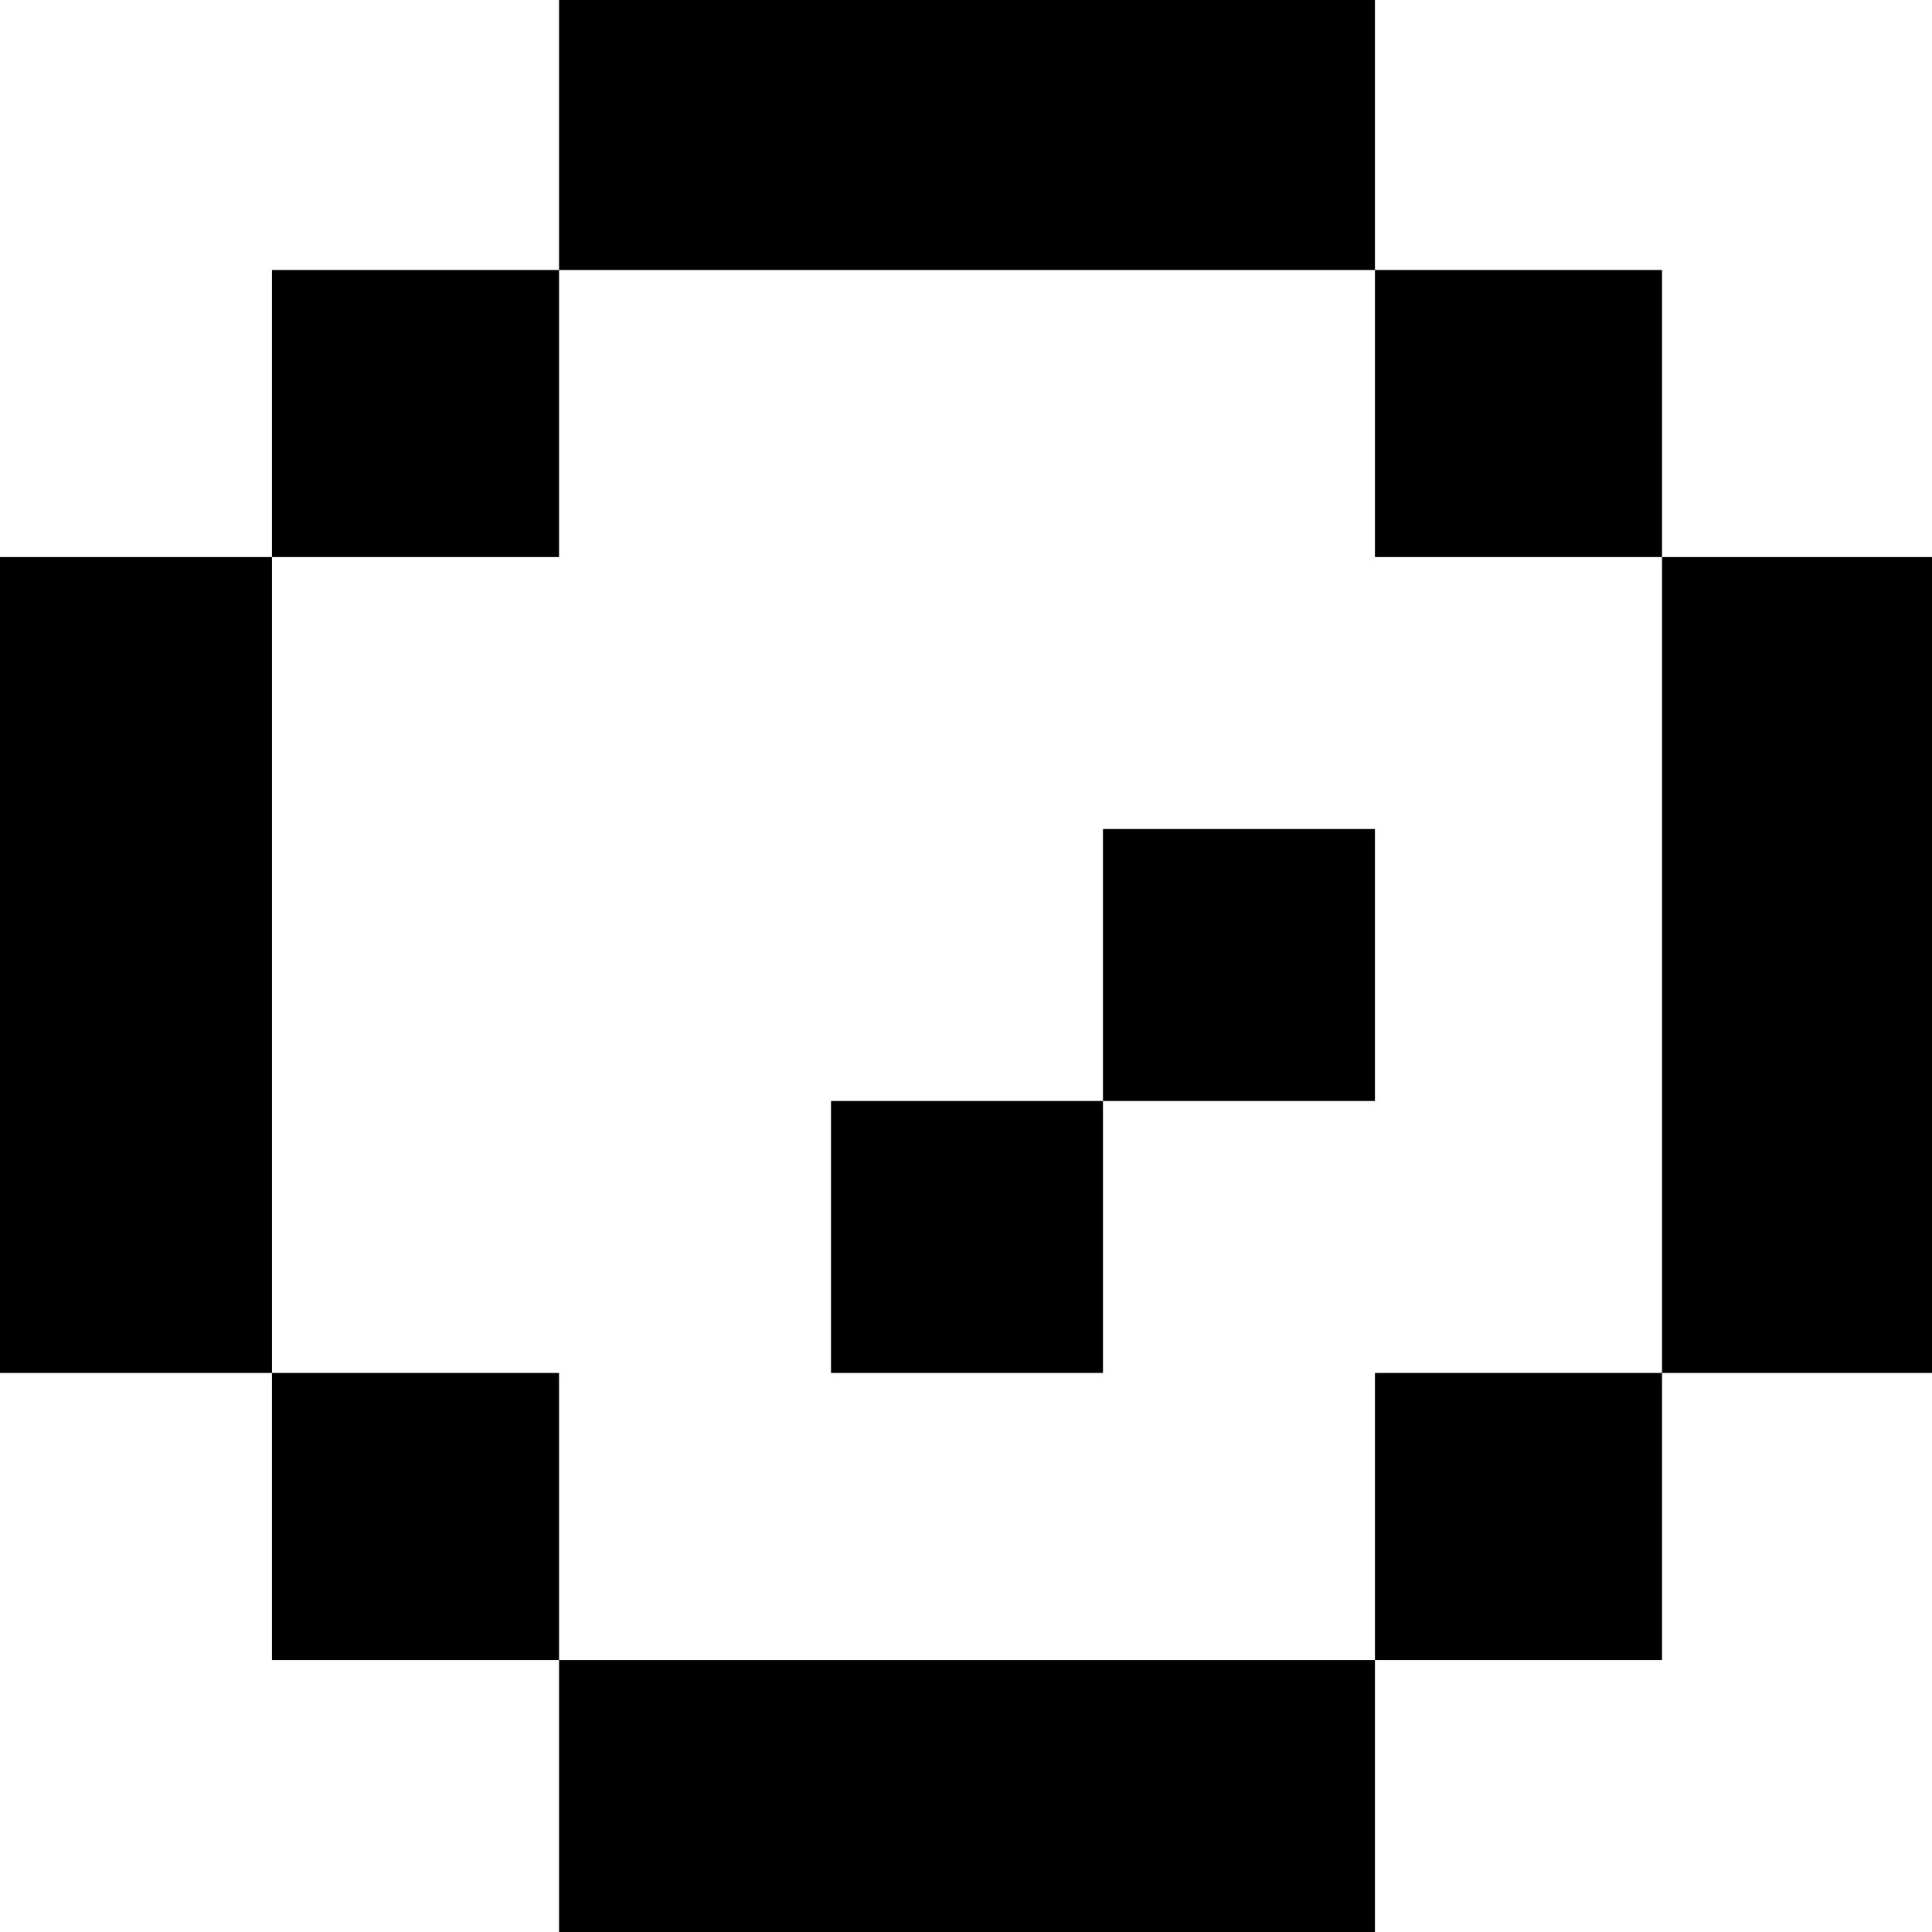 <?xml version="1.0" standalone="no"?>
<!DOCTYPE svg PUBLIC "-//W3C//DTD SVG 20010904//EN"
 "http://www.w3.org/TR/2001/REC-SVG-20010904/DTD/svg10.dtd">
<svg version="1.0" xmlns="http://www.w3.org/2000/svg"
 width="468pt" height="468pt" viewBox="0 0 468 468"
 preserveAspectRatio="xMidYMid meet">
<g transform="translate(0,468) scale(0.366,-0.366)"
fill="#000000" stroke="none">
<path d="M370 1190 l0 -90 -95 0 -95 0 0 -95 0 -95 -90 0 -90 0 0 -270 0 -270
90 0 90 0 0 -95 0 -95 95 0 95 0 0 -90 0 -90 270 0 270 0 0 90 0 90 95 0 95 0
0 95 0 95 90 0 90 0 0 270 0 270 -90 0 -90 0 0 95 0 95 -95 0 -95 0 0 90 0 90
-270 0 -270 0 0 -90z m540 -185 l0 -95 95 0 95 0 0 -270 0 -270 -95 0 -95 0 0
-95 0 -95 -270 0 -270 0 0 95 0 95 -95 0 -95 0 0 270 0 270 95 0 95 0 0 95 0
95 270 0 270 0 0 -95z"/>
<path d="M730 640 l0 -90 -90 0 -90 0 0 -90 0 -90 90 0 90 0 0 90 0 90 90 0
90 0 0 90 0 90 -90 0 -90 0 0 -90z"/>
</g>
</svg>
